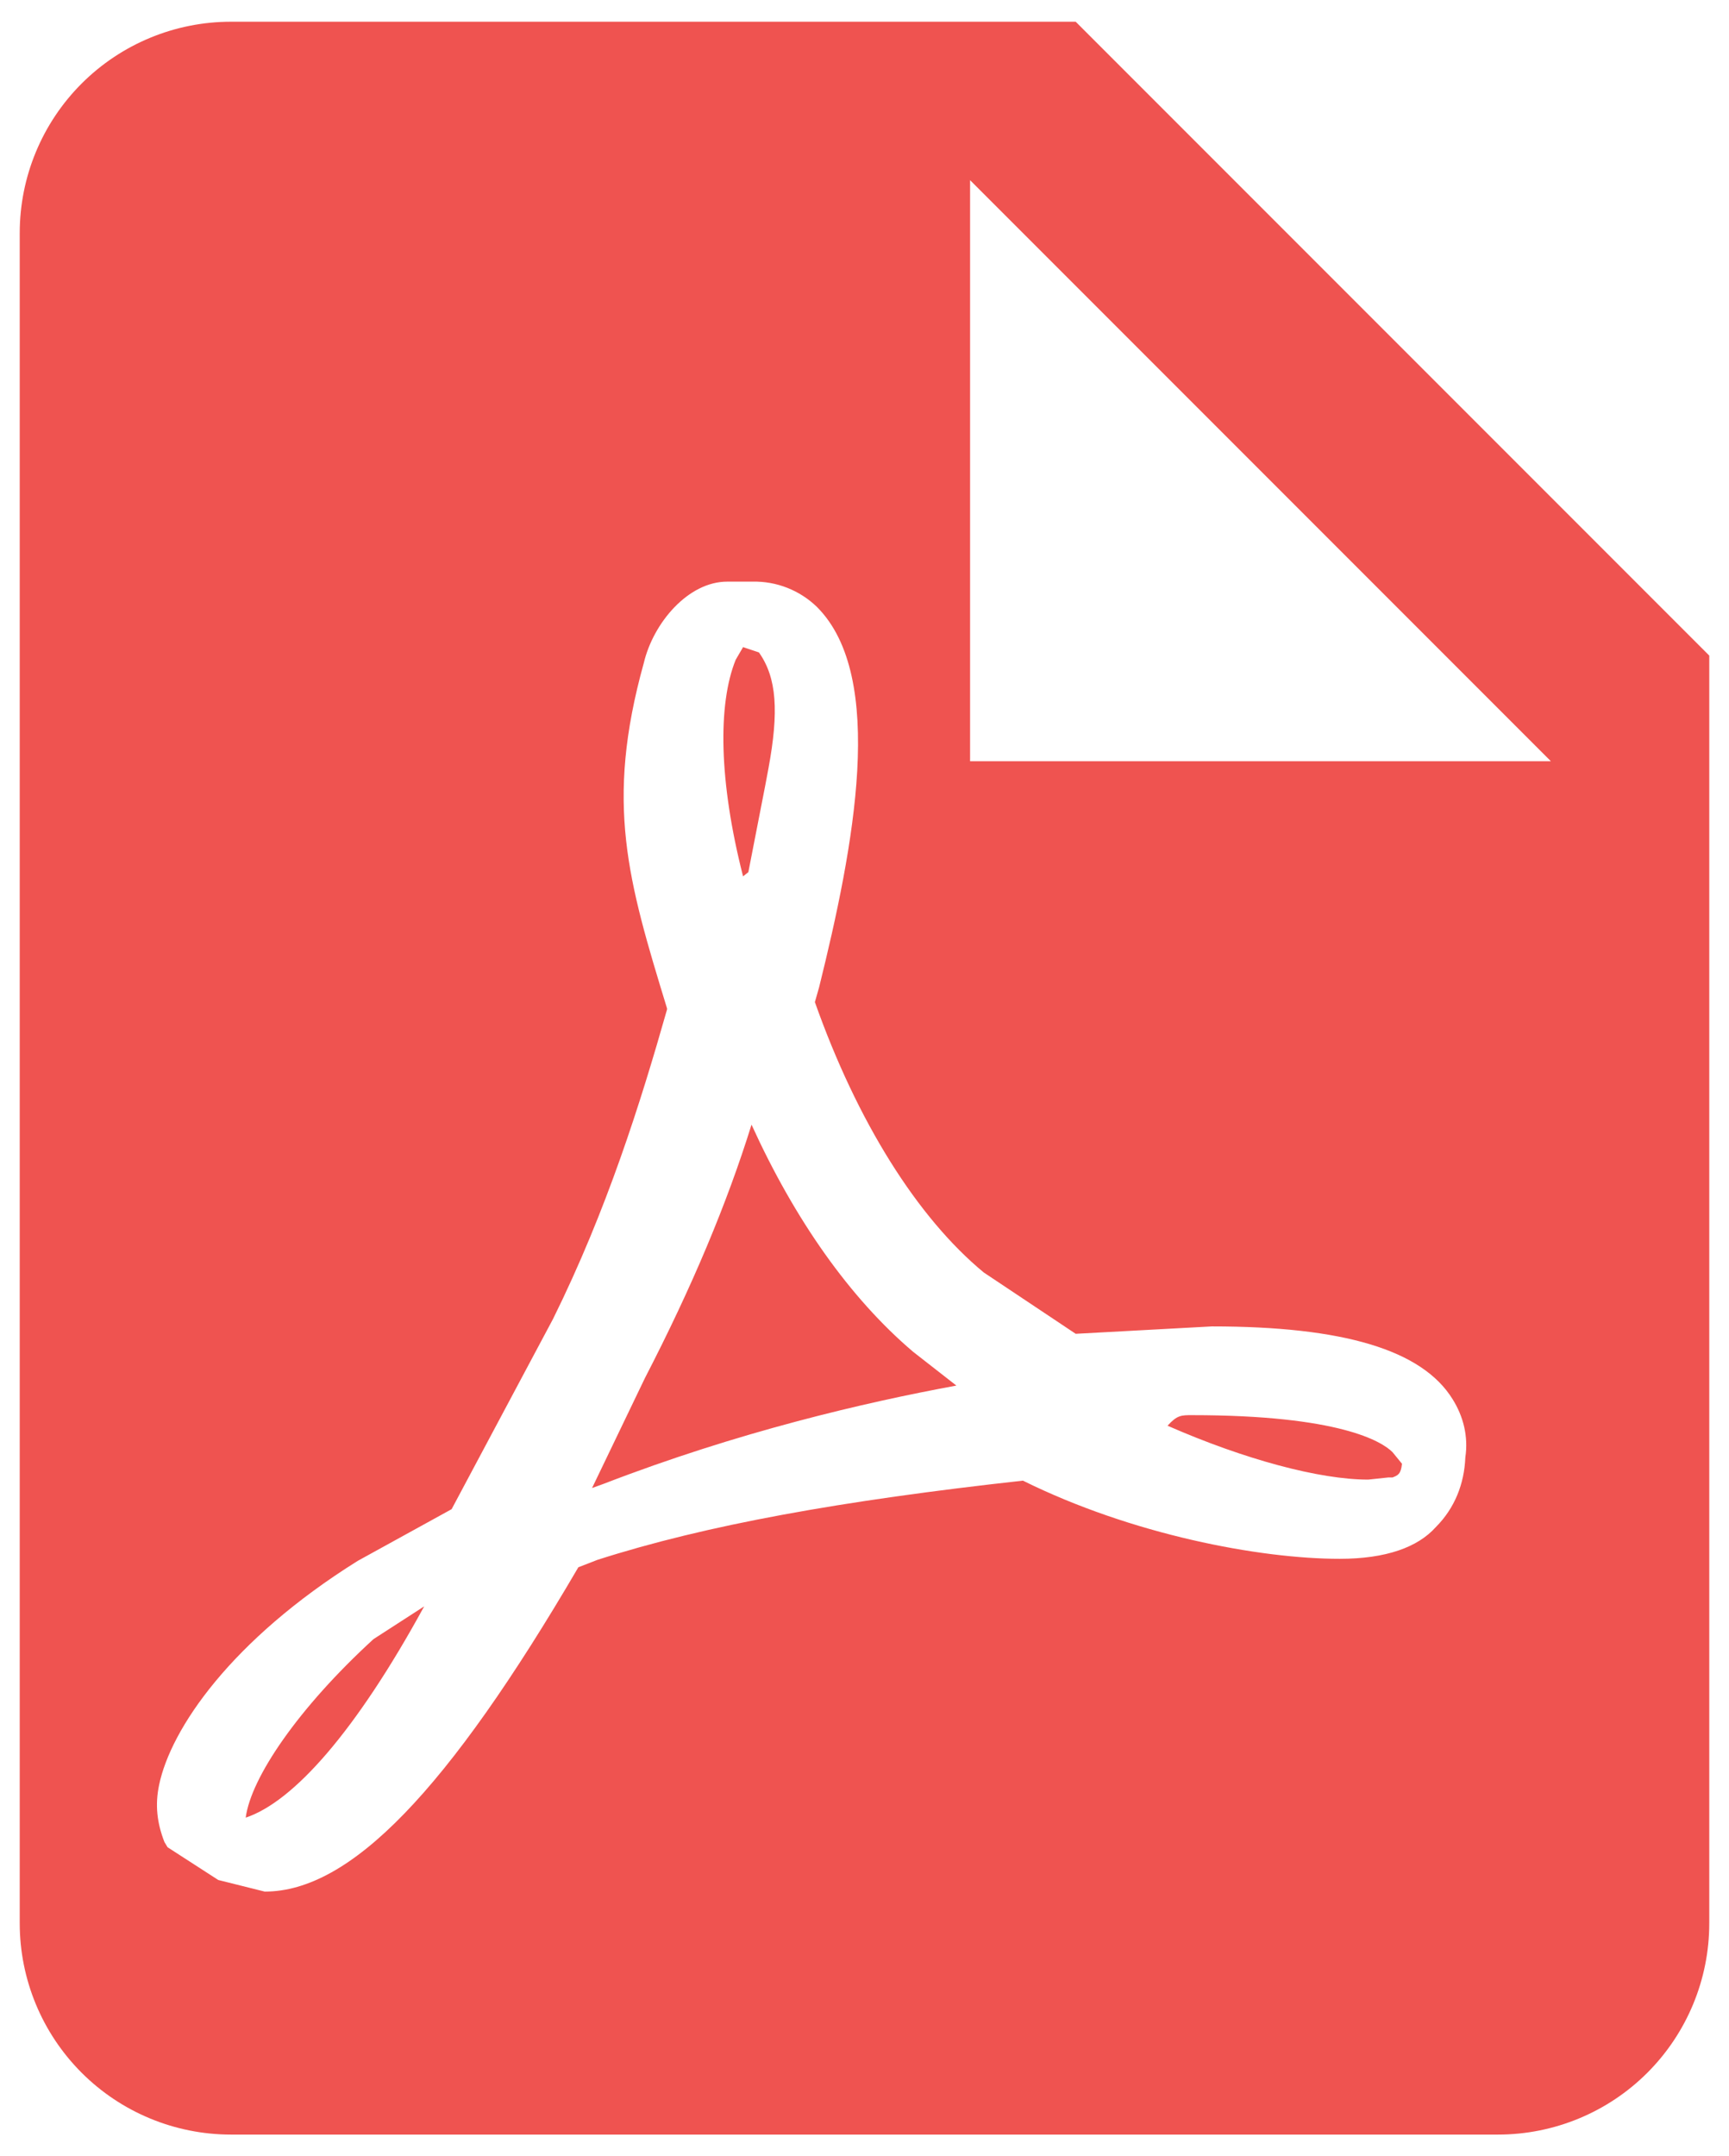 <svg width="73" height="91" viewBox="0 0 73 91" fill="none" xmlns="http://www.w3.org/2000/svg">
<path d="M40.958 32.125H65.479L40.958 7.604V32.125ZM9.75 0.917H45.417L72.167 27.667V81.167C72.167 83.531 71.227 85.799 69.555 87.472C67.883 89.144 65.615 90.083 63.25 90.083H9.75C7.385 90.083 5.117 89.144 3.445 87.472C1.773 85.799 0.833 83.531 0.833 81.167V9.833C0.833 7.468 1.773 5.2 3.445 3.528C5.117 1.856 7.385 0.917 9.75 0.917ZM31.73 47.462C33.557 51.474 35.876 54.773 38.551 57.047L40.379 58.474C36.5 59.187 31.15 60.435 25.488 62.62L24.997 62.798L27.227 58.162C29.233 54.283 30.704 50.761 31.73 47.462ZM60.62 64.448C61.422 63.645 61.823 62.62 61.868 61.505C62.002 60.614 61.779 59.767 61.333 59.053C60.04 56.958 56.696 55.977 51.168 55.977L45.417 56.289L41.538 53.703C38.729 51.385 36.188 47.328 34.405 42.29L34.583 41.666C36.054 35.736 37.436 28.558 34.494 25.616C34.134 25.266 33.708 24.992 33.241 24.808C32.775 24.624 32.276 24.535 31.774 24.546H30.704C29.055 24.546 27.583 26.285 27.182 27.979C25.532 33.908 26.513 37.163 28.163 42.557V42.602C27.048 46.525 25.622 51.073 23.348 55.665L19.068 63.69L15.1 65.874C9.75 69.218 7.209 72.963 6.718 75.326C6.54 76.173 6.629 76.931 6.941 77.734L7.075 77.957L9.215 79.339L11.177 79.829C14.788 79.829 18.89 75.594 24.418 66.142L25.221 65.83C29.812 64.359 35.519 63.333 43.188 62.486C47.78 64.76 53.174 65.785 56.562 65.785C58.524 65.785 59.862 65.295 60.62 64.448ZM58.792 61.282L59.193 61.773C59.148 62.219 59.015 62.263 58.792 62.352H58.613L57.766 62.442C55.715 62.442 52.55 61.594 49.295 60.168C49.697 59.722 49.875 59.722 50.321 59.722C56.562 59.722 58.346 60.837 58.792 61.282ZM17.909 67.792C15.011 73.097 12.38 76.04 10.374 76.708C10.597 75.014 12.603 72.072 15.769 69.174L17.909 67.792ZM31.373 36.984C30.348 32.972 30.303 29.718 31.061 27.845L31.373 27.31L32.042 27.533C32.8 28.603 32.889 30.029 32.443 32.437L32.309 33.15L31.596 36.806L31.373 36.984Z" fill="#EF5350"/>
</svg>
